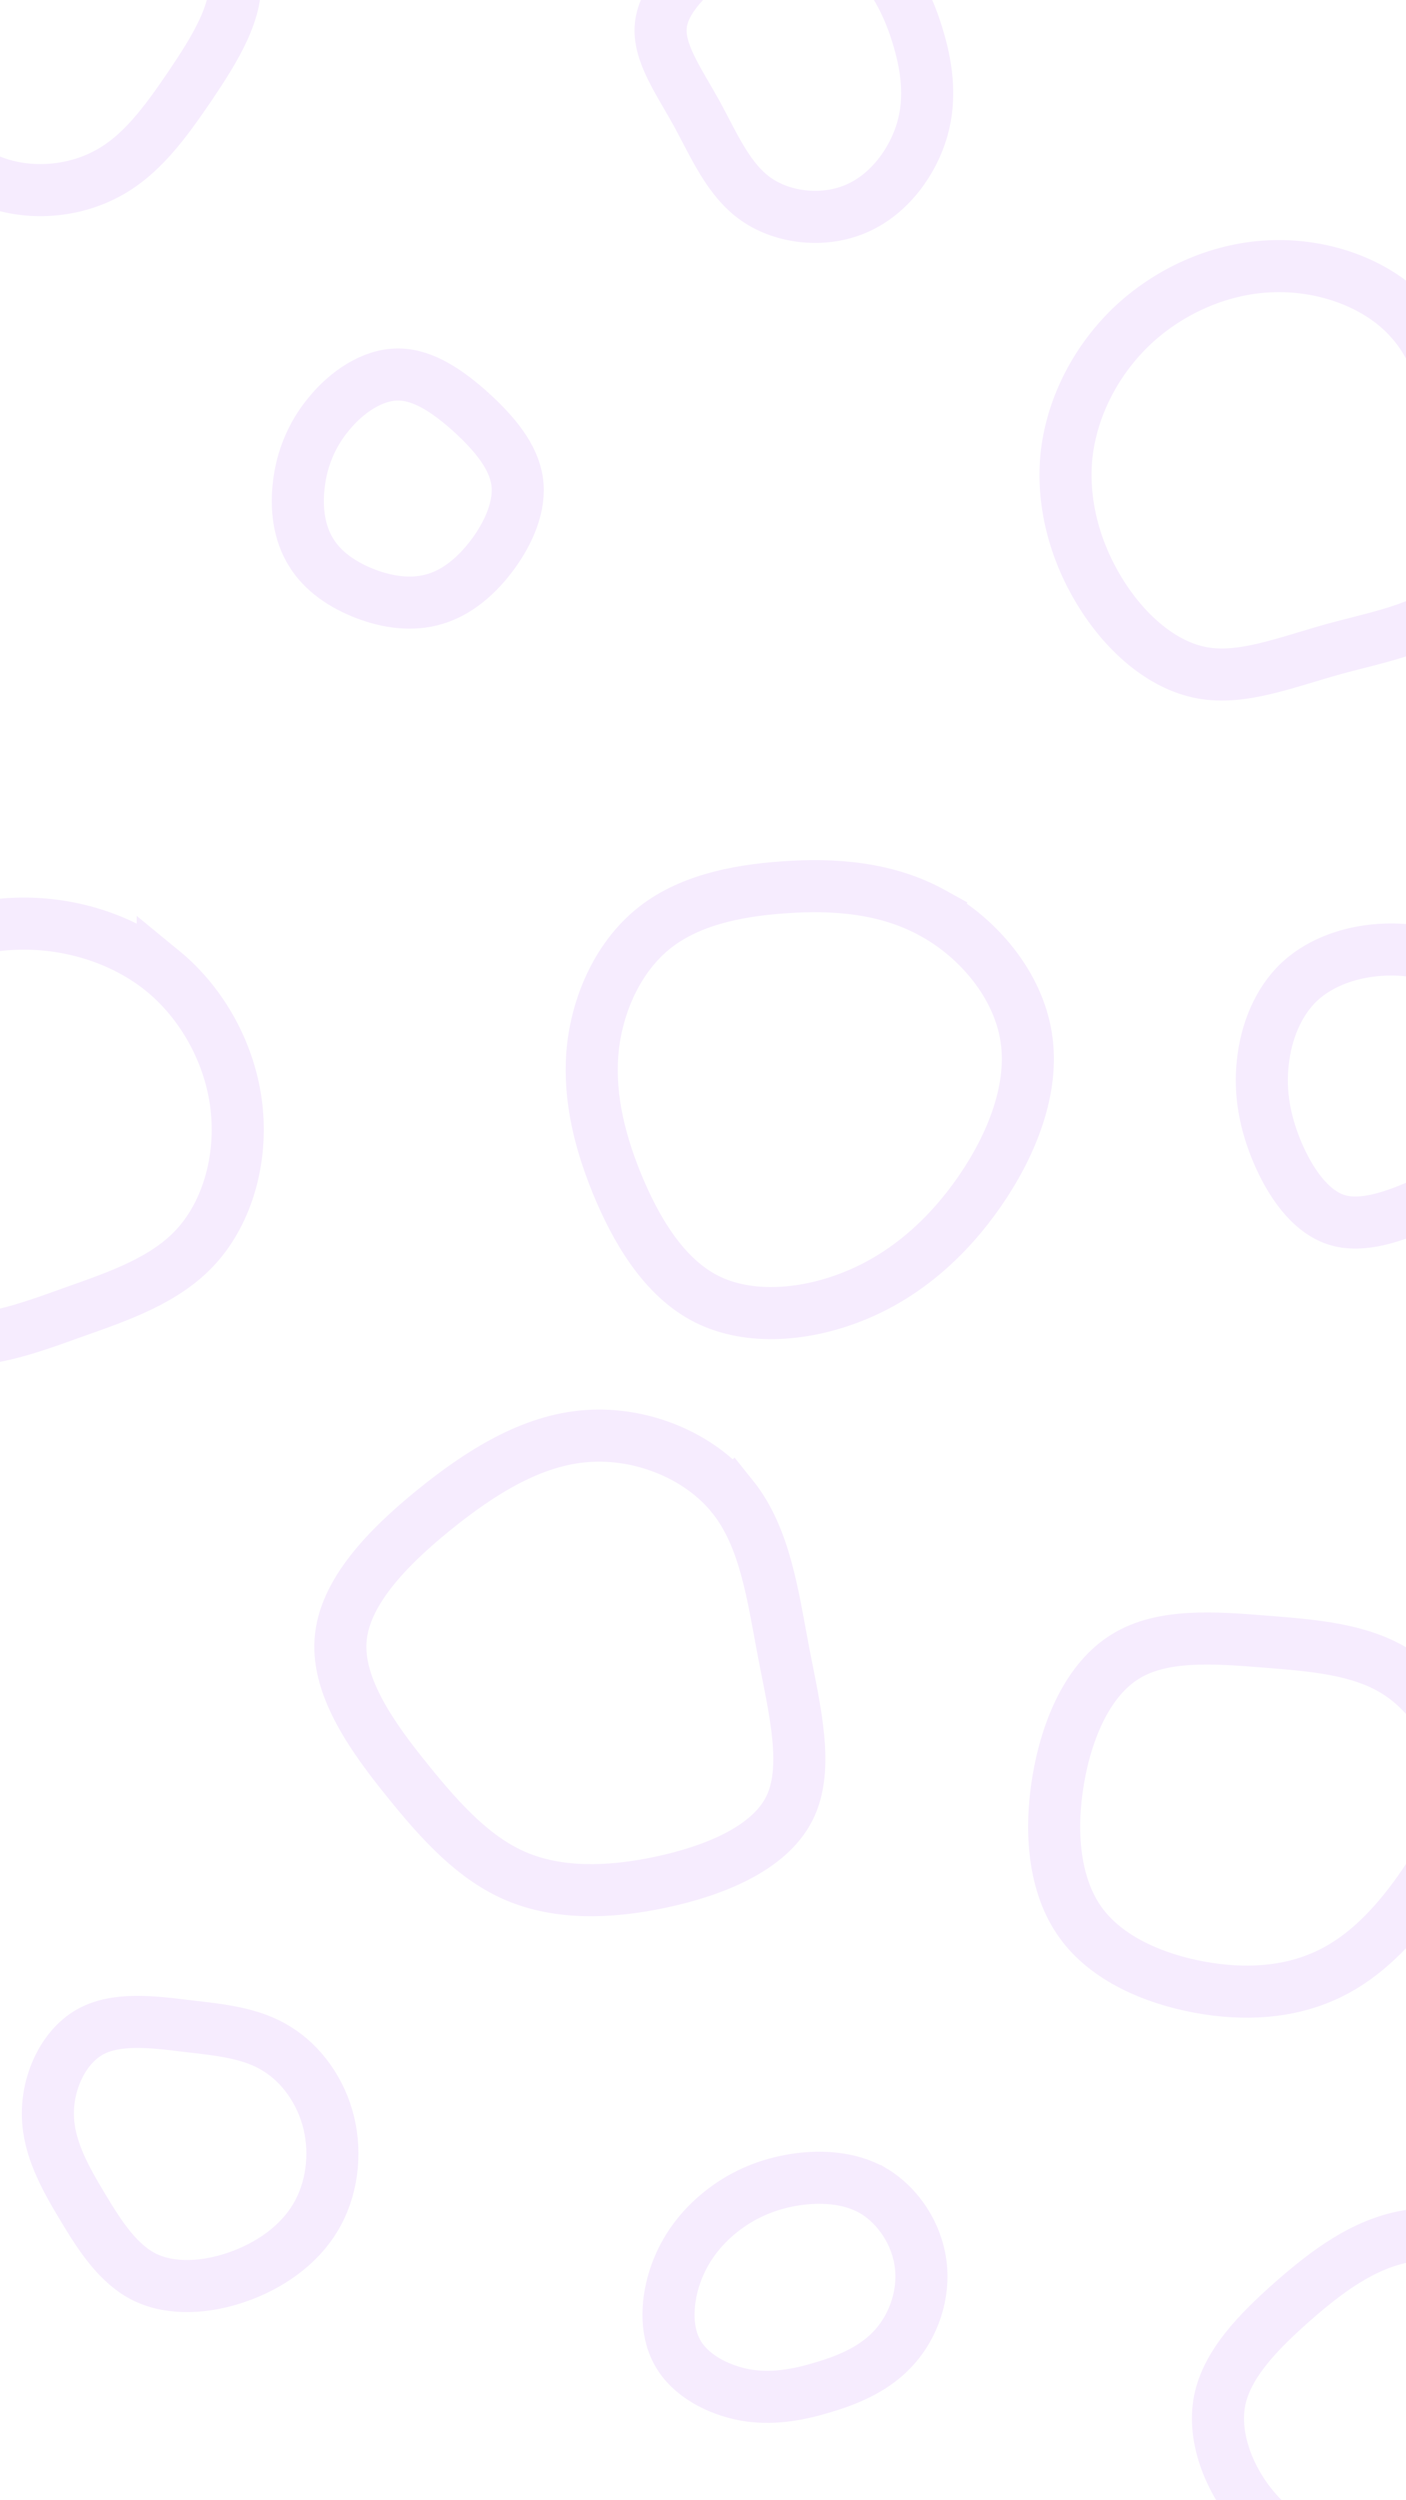 <svg width="540" height="960" xmlns="http://www.w3.org/2000/svg"><path fill="#fff" d="M0 0h540v960H0z"/><path d="M281.3 574.6c12.6 15.7 15.5 37.9 19.7 60.1 4.3 22.2 9.9 44.5 2.1 59.8-7.8 15.4-29.1 23.9-49.4 28.2-20.2 4.3-39.4 4.5-55.3-2.2-15.9-6.7-28.6-20.3-41.8-36.7-13.3-16.4-27.1-35.7-25.8-53.9 1.2-18.1 17.6-35.3 35.7-50 18.1-14.7 37.8-27 58.8-28.5 21.1-1.6 43.4 7.5 56 23.2ZM106.2 786.6c9.7 5.9 17.2 16.5 20.1 28.6 2.9 12.1 1.2 25.7-5.2 36.3-6.4 10.7-17.5 18.4-29.7 22.7-12.2 4.3-25.5 5.1-35.7.2-10.2-5-17.2-15.7-23.9-26.9-6.7-11.1-13.2-22.7-13.4-35.2-.3-12.5 5.7-26 15.8-31.9 10.1-5.9 24.5-4.1 37.5-2.5 13.1 1.5 24.9 2.7 34.5 8.7ZM566.4 375.3c8.6 7.8 12.7 20.3 14.2 32.5 1.4 12.3.2 24.5-5.5 33.6-5.8 9.1-16.2 15.1-27.7 20.4-11.5 5.2-24.2 9.8-34.3 6.5-10.2-3.4-17.7-14.6-22.5-25.9-4.8-11.4-6.9-22.8-5.6-34.4 1.2-11.5 5.7-23.2 14.1-31.1 8.4-7.8 20.6-11.9 33.2-12.3 12.6-.4 25.6 2.9 34.1 10.7ZM536.4 642c13.9 8.8 23.9 25.1 24.6 41.2.8 16.1-7.9 32-17.8 45.4-9.9 13.4-21.1 24.3-34.9 30.3-13.8 6.1-30.2 7.3-47.6 4.1-17.4-3.2-35.8-10.9-45.8-25-10.1-14.1-11.8-34.6-8.5-54.4 3.3-19.8 11.6-38.9 25.9-47.6 14.2-8.8 34.5-7.2 53.4-5.7 19 1.5 36.8 2.9 50.7 11.7ZM181.3 158.6c8.6 7.9 15.9 16.6 17.3 26.1 1.4 9.5-3.2 19.8-9.3 28.1-6.2 8.4-13.8 14.7-22.3 17.2-8.6 2.6-18 1.3-26.6-2-8.6-3.3-16.4-8.5-20.9-15.9-4.6-7.3-5.9-16.8-4.7-26.3 1.1-9.4 4.8-18.9 11.6-27 6.7-8.2 16.7-15.1 26.6-15 9.9 0 19.7 7 28.3 14.8ZM335.6 841.3c9.5 5.7 16.6 16.6 18 28.1 1.5 11.5-2.7 23.5-9.9 31.6-7.2 8.2-17.3 12.6-27.5 15.6-10.1 3.1-20.2 4.8-30.4 2.9-10.3-2-20.8-7.5-25.6-16.2-4.9-8.7-4.1-20.5-.6-30.3 3.5-9.8 9.7-17.7 17.2-23.7s16.4-10.2 26.8-12.1c10.4-1.9 22.5-1.5 32 4.1ZM62.5 372.8c15.6 12.8 26 32.2 28.3 52.1 2.3 19.9-3.3 40.1-15.2 53.4-11.8 13.2-29.8 19.3-47.6 25.6-17.8 6.4-35.4 12.9-51.8 9.7-16.5-3.1-31.9-15.9-38.7-31.7-6.7-15.8-4.9-34.5-2-53.5 2.9-19 6.8-38.2 18.6-51.7 11.7-13.5 31.3-21.2 51.6-22 20.2-.8 41.1 5.4 56.8 18.1ZM541.7 122.8c12.2 13.6 16.3 33.5 20.1 53.5 3.7 20.1 7.1 40.4-1.6 52.3-8.6 12-29.2 15.5-47.9 20.6-18.7 5.2-35.4 12-50.8 9.1-15.4-2.9-29.6-15.5-39.2-31.3-9.6-15.7-14.7-34.5-12.6-52.9 2.2-18.4 11.6-36.5 26-49.8 14.4-13.2 33.9-21.7 53.7-22.1 19.8-.5 40.1 6.9 52.3 20.6ZM336.3-16.2c7.6 8.9 12.6 18.5 16 29.6 3.5 11.2 5.5 23.8 1.9 36.3-3.6 12.5-12.7 24.9-25.1 30.3-12.4 5.5-28.1 3.9-38.7-3.5-10.6-7.4-16.1-20.6-22.8-32.9-6.8-12.3-14.9-23.5-13.8-33.8 1-10.3 11.1-19.7 21.7-28.1 10.5-8.4 21.5-15.9 32.2-15.5 10.6.4 20.9 8.7 28.6 17.6ZM358.3 350.6c17.7 9.7 32.7 27.7 35.8 47.5 3.2 19.8-5.5 41.5-17.8 59.3-12.3 17.8-28.2 31.9-47.2 39.8-19.1 8-41.2 9.9-57.7 1.6s-27.3-26.8-34.6-44.7c-7.3-18-11-35.4-9-52.6 2.1-17.2 10-34.2 23-44.8 13-10.6 31.1-14.7 50.3-16 19.2-1.4 39.5.1 57.2 9.9ZM588.8 872.4c12.6 11.7 18.8 30 21.5 48.4 2.6 18.4 1.8 36.9-6.3 51.7-8.1 14.8-23.3 25.9-38.8 28-15.5 2-31.3-4.9-45.8-11.8-14.4-6.8-27.6-13.6-37.4-25.1-9.8-11.4-16.3-27.5-13.6-41.7 2.8-14.2 14.8-26.5 27.9-38.1 13.2-11.6 27.4-22.3 44.1-25.2 16.7-2.9 35.7 2.2 48.4 13.8ZM60.5-45.4C74.3-34.9 88-23.2 90-9.8 92.1 3.6 82.5 18.9 73 33c-9.6 14.1-19 27.1-32.5 34-13.4 7-30.7 8.1-44.9 2.1-14.2-5.9-25.2-18.8-30.1-32.6-4.9-13.8-3.6-28.6-.9-42.9 2.8-14.3 7-28.2 16.3-39.5C-9.8-57.3 4.6-66 18.7-65.7c14.2.3 28 9.7 41.8 20.3Z" fill="none" stroke="#F6ECFE" stroke-width="20"/></svg>